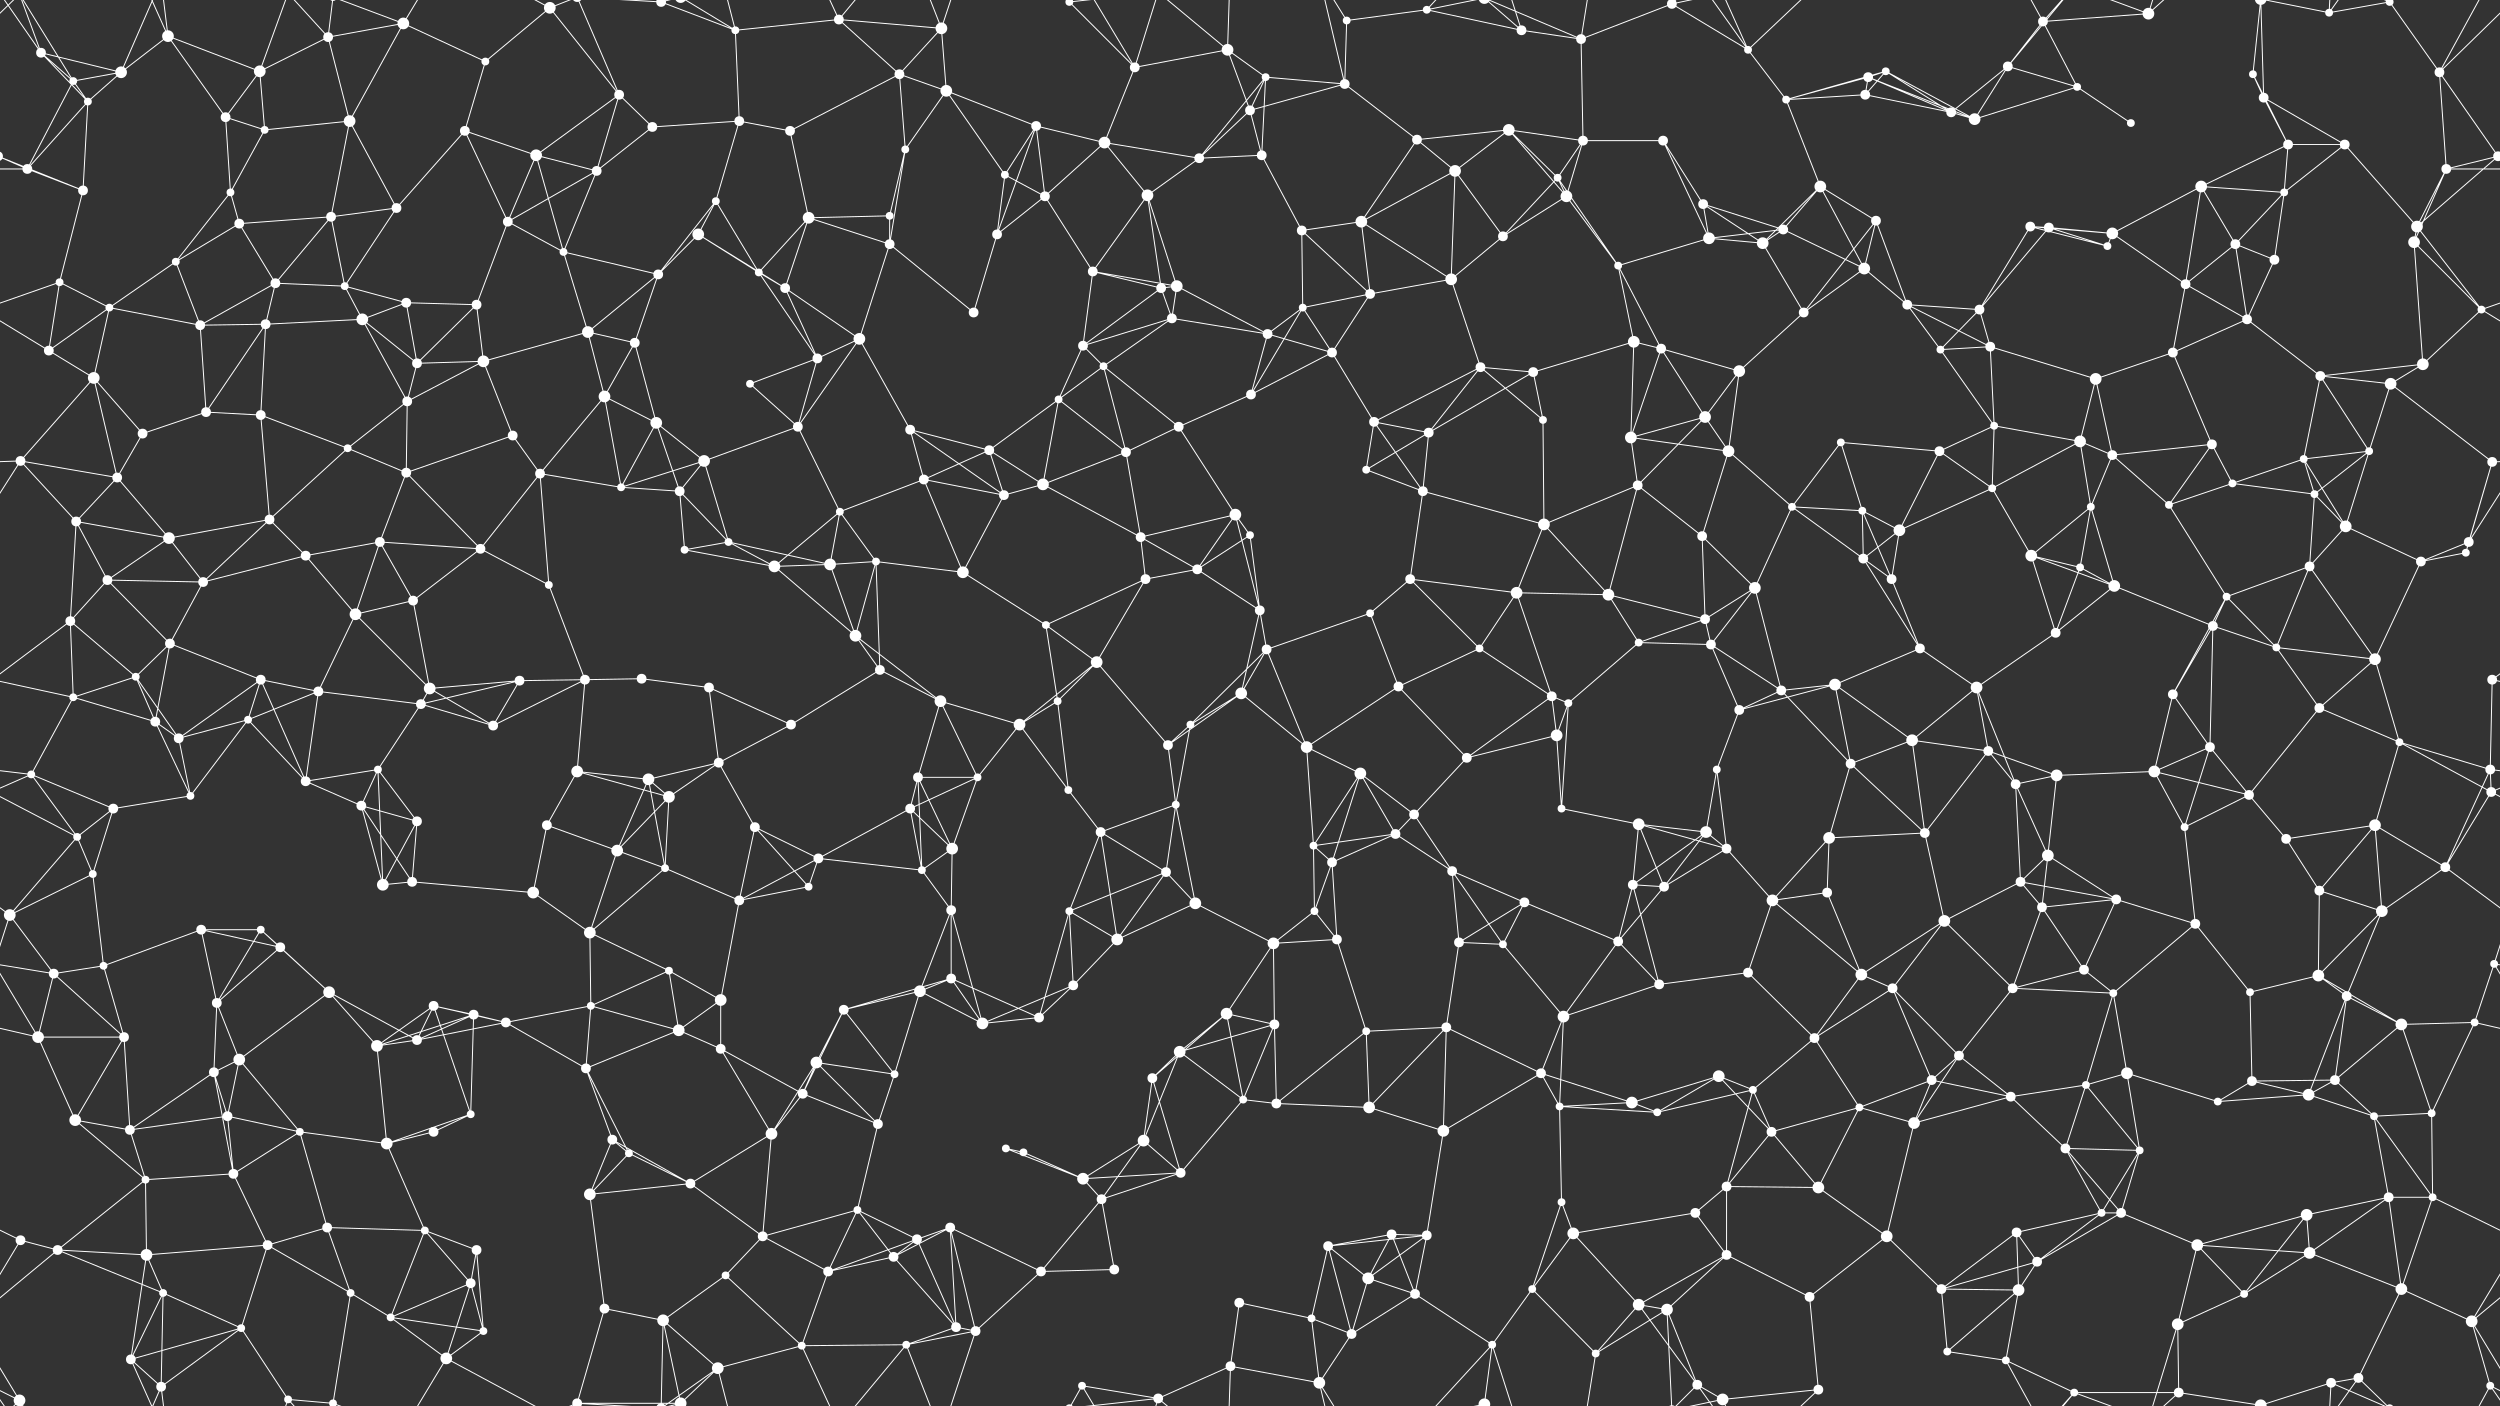 <svg xmlns="http://www.w3.org/2000/svg" width="2560" height="1440" fill="#fff"><rect width="100%" height="100%" fill="#333333" stroke="none"/><circle cx="42" cy="54" r="5"/><circle cx="124" cy="74" r="6"/><circle cx="172" cy="37" r="6"/><circle cx="266" cy="73" r="6"/><circle cx="336" cy="38" r="5"/><circle cx="413" cy="24" r="6"/><circle cx="497" cy="63" r="4"/><circle cx="563" cy="8" r="6"/><circle cx="677" cy="2" r="5"/><circle cx="677" cy="1442" r="5"/><circle cx="753" cy="31" r="4"/><circle cx="859" cy="20" r="5"/><circle cx="921" cy="76" r="5"/><circle cx="964" cy="29" r="6"/><circle cx="1095" cy="2" r="4"/><circle cx="1095" cy="1442" r="4"/><circle cx="1162" cy="69" r="5"/><circle cx="1257" cy="51" r="6"/><circle cx="1296" cy="79" r="4"/><circle cx="1379" cy="21" r="4"/><circle cx="1461" cy="10" r="4"/><circle cx="1558" cy="31" r="5"/><circle cx="1619" cy="40" r="5"/><circle cx="1712" cy="4" r="5"/><circle cx="1712" cy="1444" r="5"/><circle cx="1790" cy="51" r="4"/><circle cx="1913" cy="79" r="5"/><circle cx="1931" cy="73" r="4"/><circle cx="2056" cy="68" r="5"/><circle cx="2092" cy="22" r="5"/><circle cx="2200" cy="14" r="6"/><circle cx="2307" cy="76" r="4"/><circle cx="2385" cy="13" r="4"/><circle cx="2447" cy="2" r="4"/><circle cx="2447" cy="1442" r="4"/><circle cx="2498" cy="74" r="5"/><circle cx="75" cy="83" r="4"/><circle cx="90" cy="104" r="4"/><circle cx="231" cy="120" r="5"/><circle cx="271" cy="133" r="4"/><circle cx="358" cy="124" r="6"/><circle cx="476" cy="134" r="5"/><circle cx="549" cy="159" r="6"/><circle cx="634" cy="97" r="5"/><circle cx="668" cy="130" r="5"/><circle cx="757" cy="124" r="5"/><circle cx="809" cy="134" r="5"/><circle cx="927" cy="153" r="4"/><circle cx="969" cy="93" r="6"/><circle cx="1061" cy="129" r="5"/><circle cx="1131" cy="146" r="6"/><circle cx="1280" cy="113" r="5"/><circle cx="1292" cy="159" r="5"/><circle cx="1377" cy="86" r="5"/><circle cx="1451" cy="143" r="5"/><circle cx="1545" cy="133" r="6"/><circle cx="1621" cy="144" r="5"/><circle cx="1703" cy="144" r="5"/><circle cx="1829" cy="102" r="4"/><circle cx="1910" cy="97" r="5"/><circle cx="1998" cy="115" r="5"/><circle cx="2022" cy="122" r="6"/><circle cx="2127" cy="89" r="4"/><circle cx="2182" cy="126" r="4"/><circle cx="2318" cy="100" r="5"/><circle cx="2343" cy="148" r="5"/><circle cx="2401" cy="148" r="5"/><circle cx="2558" cy="160" r="5"/><circle cx="-2" cy="160" r="5"/><circle cx="28" cy="173" r="5"/><circle cx="85" cy="195" r="5"/><circle cx="236" cy="197" r="4"/><circle cx="245" cy="229" r="5"/><circle cx="339" cy="222" r="5"/><circle cx="406" cy="213" r="5"/><circle cx="520" cy="227" r="5"/><circle cx="611" cy="175" r="5"/><circle cx="715" cy="240" r="6"/><circle cx="733" cy="206" r="4"/><circle cx="828" cy="223" r="6"/><circle cx="911" cy="221" r="4"/><circle cx="1029" cy="179" r="4"/><circle cx="1070" cy="201" r="5"/><circle cx="1175" cy="200" r="6"/><circle cx="1228" cy="162" r="5"/><circle cx="1333" cy="236" r="5"/><circle cx="1394" cy="227" r="6"/><circle cx="1490" cy="175" r="6"/><circle cx="1595" cy="182" r="4"/><circle cx="1604" cy="201" r="6"/><circle cx="1744" cy="209" r="5"/><circle cx="1826" cy="235" r="5"/><circle cx="1864" cy="191" r="6"/><circle cx="1921" cy="226" r="5"/><circle cx="2079" cy="232" r="5"/><circle cx="2098" cy="233" r="5"/><circle cx="2163" cy="239" r="6"/><circle cx="2254" cy="191" r="6"/><circle cx="2339" cy="197" r="4"/><circle cx="2475" cy="232" r="6"/><circle cx="2505" cy="173" r="5"/><circle cx="61" cy="289" r="4"/><circle cx="112" cy="315" r="4"/><circle cx="180" cy="268" r="4"/><circle cx="282" cy="290" r="5"/><circle cx="353" cy="293" r="4"/><circle cx="416" cy="310" r="5"/><circle cx="488" cy="312" r="5"/><circle cx="577" cy="258" r="4"/><circle cx="674" cy="281" r="5"/><circle cx="777" cy="279" r="4"/><circle cx="804" cy="295" r="5"/><circle cx="911" cy="250" r="5"/><circle cx="1021" cy="240" r="5"/><circle cx="1119" cy="278" r="5"/><circle cx="1189" cy="295" r="5"/><circle cx="1205" cy="293" r="6"/><circle cx="1334" cy="315" r="4"/><circle cx="1403" cy="301" r="5"/><circle cx="1486" cy="286" r="6"/><circle cx="1539" cy="242" r="5"/><circle cx="1657" cy="272" r="4"/><circle cx="1750" cy="244" r="6"/><circle cx="1805" cy="249" r="6"/><circle cx="1909" cy="275" r="6"/><circle cx="1953" cy="312" r="5"/><circle cx="2027" cy="317" r="5"/><circle cx="2158" cy="252" r="4"/><circle cx="2238" cy="291" r="5"/><circle cx="2289" cy="250" r="5"/><circle cx="2329" cy="266" r="5"/><circle cx="2472" cy="248" r="6"/><circle cx="2541" cy="317" r="4"/><circle cx="50" cy="359" r="5"/><circle cx="96" cy="387" r="6"/><circle cx="205" cy="333" r="5"/><circle cx="272" cy="332" r="5"/><circle cx="371" cy="327" r="6"/><circle cx="427" cy="372" r="5"/><circle cx="495" cy="370" r="6"/><circle cx="602" cy="340" r="6"/><circle cx="650" cy="351" r="5"/><circle cx="768" cy="393" r="4"/><circle cx="837" cy="367" r="5"/><circle cx="880" cy="347" r="6"/><circle cx="997" cy="320" r="5"/><circle cx="1109" cy="354" r="5"/><circle cx="1130" cy="375" r="4"/><circle cx="1200" cy="326" r="5"/><circle cx="1298" cy="342" r="5"/><circle cx="1364" cy="361" r="5"/><circle cx="1516" cy="376" r="5"/><circle cx="1570" cy="381" r="5"/><circle cx="1673" cy="350" r="6"/><circle cx="1701" cy="357" r="5"/><circle cx="1781" cy="380" r="6"/><circle cx="1847" cy="320" r="5"/><circle cx="1987" cy="358" r="4"/><circle cx="2038" cy="355" r="5"/><circle cx="2146" cy="388" r="6"/><circle cx="2225" cy="361" r="5"/><circle cx="2301" cy="327" r="5"/><circle cx="2376" cy="385" r="5"/><circle cx="2448" cy="393" r="6"/><circle cx="2481" cy="373" r="6"/><circle cx="21" cy="472" r="5"/><circle cx="146" cy="444" r="5"/><circle cx="211" cy="422" r="5"/><circle cx="267" cy="425" r="5"/><circle cx="356" cy="459" r="4"/><circle cx="417" cy="411" r="5"/><circle cx="525" cy="446" r="5"/><circle cx="619" cy="406" r="6"/><circle cx="672" cy="433" r="6"/><circle cx="721" cy="472" r="6"/><circle cx="817" cy="437" r="5"/><circle cx="932" cy="440" r="5"/><circle cx="1013" cy="461" r="5"/><circle cx="1084" cy="409" r="4"/><circle cx="1153" cy="463" r="5"/><circle cx="1207" cy="437" r="5"/><circle cx="1281" cy="404" r="5"/><circle cx="1407" cy="432" r="5"/><circle cx="1463" cy="443" r="5"/><circle cx="1580" cy="430" r="4"/><circle cx="1670" cy="448" r="6"/><circle cx="1746" cy="427" r="6"/><circle cx="1770" cy="462" r="6"/><circle cx="1885" cy="453" r="4"/><circle cx="1986" cy="462" r="5"/><circle cx="2042" cy="436" r="4"/><circle cx="2130" cy="452" r="6"/><circle cx="2163" cy="466" r="5"/><circle cx="2265" cy="455" r="5"/><circle cx="2359" cy="470" r="4"/><circle cx="2426" cy="462" r="4"/><circle cx="2552" cy="473" r="5"/><circle cx="78" cy="534" r="5"/><circle cx="120" cy="489" r="5"/><circle cx="173" cy="551" r="6"/><circle cx="276" cy="532" r="5"/><circle cx="389" cy="555" r="5"/><circle cx="416" cy="484" r="5"/><circle cx="553" cy="485" r="5"/><circle cx="636" cy="499" r="4"/><circle cx="696" cy="503" r="5"/><circle cx="746" cy="555" r="4"/><circle cx="860" cy="524" r="4"/><circle cx="946" cy="491" r="5"/><circle cx="1028" cy="507" r="5"/><circle cx="1068" cy="496" r="6"/><circle cx="1168" cy="550" r="5"/><circle cx="1265" cy="527" r="6"/><circle cx="1280" cy="548" r="4"/><circle cx="1399" cy="481" r="4"/><circle cx="1457" cy="503" r="5"/><circle cx="1581" cy="537" r="6"/><circle cx="1677" cy="497" r="5"/><circle cx="1743" cy="549" r="5"/><circle cx="1835" cy="519" r="4"/><circle cx="1907" cy="523" r="4"/><circle cx="1945" cy="543" r="6"/><circle cx="2040" cy="500" r="4"/><circle cx="2141" cy="519" r="4"/><circle cx="2221" cy="517" r="4"/><circle cx="2286" cy="495" r="4"/><circle cx="2370" cy="506" r="4"/><circle cx="2402" cy="539" r="6"/><circle cx="2528" cy="555" r="5"/><circle cx="72" cy="636" r="5"/><circle cx="110" cy="594" r="5"/><circle cx="208" cy="596" r="5"/><circle cx="313" cy="569" r="5"/><circle cx="364" cy="629" r="6"/><circle cx="423" cy="615" r="5"/><circle cx="492" cy="562" r="5"/><circle cx="562" cy="599" r="4"/><circle cx="701" cy="563" r="4"/><circle cx="793" cy="580" r="6"/><circle cx="850" cy="578" r="6"/><circle cx="897" cy="575" r="4"/><circle cx="986" cy="586" r="6"/><circle cx="1071" cy="640" r="4"/><circle cx="1173" cy="593" r="5"/><circle cx="1226" cy="583" r="5"/><circle cx="1290" cy="625" r="5"/><circle cx="1403" cy="628" r="4"/><circle cx="1444" cy="593" r="5"/><circle cx="1553" cy="607" r="6"/><circle cx="1647" cy="609" r="6"/><circle cx="1746" cy="634" r="5"/><circle cx="1797" cy="602" r="6"/><circle cx="1908" cy="572" r="5"/><circle cx="1937" cy="593" r="5"/><circle cx="2080" cy="569" r="6"/><circle cx="2130" cy="581" r="4"/><circle cx="2165" cy="600" r="6"/><circle cx="2280" cy="611" r="4"/><circle cx="2365" cy="580" r="5"/><circle cx="2479" cy="575" r="5"/><circle cx="2525" cy="566" r="4"/><circle cx="75" cy="714" r="4"/><circle cx="139" cy="693" r="4"/><circle cx="174" cy="659" r="5"/><circle cx="267" cy="696" r="5"/><circle cx="326" cy="708" r="5"/><circle cx="440" cy="705" r="6"/><circle cx="532" cy="697" r="5"/><circle cx="599" cy="696" r="5"/><circle cx="657" cy="695" r="5"/><circle cx="726" cy="704" r="5"/><circle cx="876" cy="651" r="6"/><circle cx="901" cy="686" r="5"/><circle cx="963" cy="718" r="6"/><circle cx="1083" cy="718" r="4"/><circle cx="1123" cy="678" r="6"/><circle cx="1271" cy="710" r="6"/><circle cx="1297" cy="665" r="5"/><circle cx="1432" cy="703" r="5"/><circle cx="1515" cy="664" r="4"/><circle cx="1589" cy="713" r="5"/><circle cx="1678" cy="658" r="4"/><circle cx="1752" cy="660" r="5"/><circle cx="1824" cy="707" r="5"/><circle cx="1879" cy="701" r="6"/><circle cx="1966" cy="664" r="5"/><circle cx="2024" cy="704" r="6"/><circle cx="2105" cy="648" r="5"/><circle cx="2225" cy="711" r="5"/><circle cx="2266" cy="641" r="5"/><circle cx="2331" cy="663" r="4"/><circle cx="2432" cy="675" r="6"/><circle cx="2552" cy="696" r="5"/><circle cx="32" cy="793" r="4"/><circle cx="159" cy="739" r="5"/><circle cx="183" cy="756" r="5"/><circle cx="254" cy="737" r="4"/><circle cx="387" cy="788" r="4"/><circle cx="431" cy="721" r="5"/><circle cx="505" cy="743" r="5"/><circle cx="591" cy="790" r="6"/><circle cx="664" cy="798" r="6"/><circle cx="736" cy="781" r="5"/><circle cx="810" cy="742" r="5"/><circle cx="940" cy="796" r="5"/><circle cx="1001" cy="796" r="4"/><circle cx="1044" cy="742" r="6"/><circle cx="1196" cy="763" r="5"/><circle cx="1219" cy="742" r="4"/><circle cx="1338" cy="765" r="6"/><circle cx="1393" cy="792" r="6"/><circle cx="1502" cy="776" r="5"/><circle cx="1594" cy="753" r="6"/><circle cx="1606" cy="720" r="4"/><circle cx="1758" cy="788" r="4"/><circle cx="1781" cy="727" r="5"/><circle cx="1895" cy="782" r="5"/><circle cx="1958" cy="758" r="6"/><circle cx="2036" cy="769" r="5"/><circle cx="2106" cy="794" r="6"/><circle cx="2206" cy="790" r="6"/><circle cx="2263" cy="765" r="5"/><circle cx="2375" cy="725" r="5"/><circle cx="2457" cy="760" r="4"/><circle cx="2550" cy="788" r="5"/><circle cx="79" cy="857" r="4"/><circle cx="116" cy="828" r="5"/><circle cx="195" cy="815" r="4"/><circle cx="313" cy="800" r="5"/><circle cx="370" cy="825" r="5"/><circle cx="427" cy="841" r="5"/><circle cx="560" cy="845" r="5"/><circle cx="632" cy="871" r="6"/><circle cx="685" cy="816" r="6"/><circle cx="773" cy="847" r="5"/><circle cx="838" cy="879" r="5"/><circle cx="932" cy="828" r="5"/><circle cx="975" cy="869" r="6"/><circle cx="1094" cy="809" r="4"/><circle cx="1127" cy="852" r="5"/><circle cx="1204" cy="824" r="4"/><circle cx="1345" cy="866" r="4"/><circle cx="1429" cy="854" r="5"/><circle cx="1448" cy="834" r="5"/><circle cx="1599" cy="828" r="4"/><circle cx="1678" cy="844" r="6"/><circle cx="1747" cy="852" r="6"/><circle cx="1768" cy="869" r="5"/><circle cx="1873" cy="858" r="6"/><circle cx="1971" cy="853" r="5"/><circle cx="2064" cy="803" r="5"/><circle cx="2097" cy="876" r="6"/><circle cx="2237" cy="847" r="4"/><circle cx="2303" cy="814" r="5"/><circle cx="2341" cy="859" r="5"/><circle cx="2432" cy="845" r="6"/><circle cx="2551" cy="811" r="5"/><circle cx="10" cy="937" r="6"/><circle cx="95" cy="895" r="4"/><circle cx="206" cy="952" r="5"/><circle cx="267" cy="952" r="4"/><circle cx="392" cy="906" r="6"/><circle cx="422" cy="903" r="5"/><circle cx="546" cy="914" r="6"/><circle cx="604" cy="955" r="6"/><circle cx="681" cy="889" r="4"/><circle cx="757" cy="922" r="5"/><circle cx="828" cy="908" r="4"/><circle cx="944" cy="891" r="4"/><circle cx="974" cy="932" r="5"/><circle cx="1095" cy="933" r="4"/><circle cx="1194" cy="893" r="5"/><circle cx="1224" cy="925" r="6"/><circle cx="1346" cy="933" r="4"/><circle cx="1364" cy="883" r="5"/><circle cx="1487" cy="892" r="5"/><circle cx="1561" cy="924" r="5"/><circle cx="1672" cy="906" r="5"/><circle cx="1704" cy="908" r="5"/><circle cx="1815" cy="922" r="6"/><circle cx="1871" cy="914" r="5"/><circle cx="1991" cy="943" r="6"/><circle cx="2069" cy="903" r="5"/><circle cx="2091" cy="929" r="5"/><circle cx="2167" cy="921" r="5"/><circle cx="2248" cy="946" r="5"/><circle cx="2375" cy="912" r="5"/><circle cx="2439" cy="933" r="6"/><circle cx="2504" cy="888" r="5"/><circle cx="55" cy="997" r="5"/><circle cx="106" cy="989" r="4"/><circle cx="222" cy="1027" r="5"/><circle cx="287" cy="970" r="5"/><circle cx="337" cy="1016" r="6"/><circle cx="444" cy="1030" r="5"/><circle cx="485" cy="1039" r="5"/><circle cx="605" cy="1030" r="4"/><circle cx="685" cy="994" r="4"/><circle cx="738" cy="1024" r="6"/><circle cx="864" cy="1034" r="5"/><circle cx="942" cy="1015" r="6"/><circle cx="974" cy="1002" r="5"/><circle cx="1099" cy="1009" r="5"/><circle cx="1144" cy="962" r="6"/><circle cx="1256" cy="1038" r="6"/><circle cx="1304" cy="966" r="6"/><circle cx="1369" cy="962" r="5"/><circle cx="1494" cy="965" r="5"/><circle cx="1539" cy="967" r="4"/><circle cx="1657" cy="964" r="5"/><circle cx="1699" cy="1008" r="5"/><circle cx="1790" cy="996" r="5"/><circle cx="1906" cy="998" r="6"/><circle cx="1938" cy="1012" r="5"/><circle cx="2061" cy="1012" r="5"/><circle cx="2134" cy="993" r="5"/><circle cx="2164" cy="1017" r="4"/><circle cx="2304" cy="1016" r="4"/><circle cx="2374" cy="999" r="6"/><circle cx="2403" cy="1020" r="5"/><circle cx="2554" cy="987" r="4"/><circle cx="39" cy="1062" r="6"/><circle cx="127" cy="1062" r="5"/><circle cx="219" cy="1098" r="5"/><circle cx="245" cy="1085" r="6"/><circle cx="386" cy="1071" r="6"/><circle cx="427" cy="1065" r="5"/><circle cx="518" cy="1047" r="5"/><circle cx="600" cy="1094" r="5"/><circle cx="695" cy="1055" r="6"/><circle cx="738" cy="1074" r="5"/><circle cx="836" cy="1088" r="6"/><circle cx="916" cy="1100" r="4"/><circle cx="1006" cy="1048" r="6"/><circle cx="1064" cy="1042" r="5"/><circle cx="1180" cy="1104" r="5"/><circle cx="1208" cy="1077" r="6"/><circle cx="1305" cy="1049" r="5"/><circle cx="1399" cy="1056" r="4"/><circle cx="1481" cy="1052" r="5"/><circle cx="1578" cy="1099" r="5"/><circle cx="1601" cy="1041" r="6"/><circle cx="1760" cy="1102" r="6"/><circle cx="1795" cy="1116" r="4"/><circle cx="1858" cy="1063" r="5"/><circle cx="1978" cy="1106" r="5"/><circle cx="2006" cy="1081" r="5"/><circle cx="2136" cy="1111" r="4"/><circle cx="2178" cy="1099" r="6"/><circle cx="2306" cy="1107" r="5"/><circle cx="2391" cy="1106" r="5"/><circle cx="2459" cy="1049" r="6"/><circle cx="2534" cy="1047" r="4"/><circle cx="77" cy="1147" r="6"/><circle cx="133" cy="1157" r="5"/><circle cx="233" cy="1143" r="5"/><circle cx="307" cy="1159" r="4"/><circle cx="396" cy="1171" r="6"/><circle cx="444" cy="1159" r="5"/><circle cx="482" cy="1141" r="4"/><circle cx="627" cy="1167" r="5"/><circle cx="644" cy="1181" r="4"/><circle cx="790" cy="1161" r="6"/><circle cx="822" cy="1120" r="5"/><circle cx="899" cy="1151" r="5"/><circle cx="1030" cy="1176" r="4"/><circle cx="1048" cy="1180" r="4"/><circle cx="1171" cy="1168" r="6"/><circle cx="1273" cy="1126" r="4"/><circle cx="1307" cy="1130" r="5"/><circle cx="1402" cy="1134" r="6"/><circle cx="1478" cy="1158" r="6"/><circle cx="1597" cy="1133" r="4"/><circle cx="1671" cy="1129" r="6"/><circle cx="1697" cy="1139" r="4"/><circle cx="1814" cy="1159" r="5"/><circle cx="1904" cy="1134" r="4"/><circle cx="1960" cy="1150" r="6"/><circle cx="2059" cy="1123" r="5"/><circle cx="2115" cy="1176" r="5"/><circle cx="2191" cy="1178" r="4"/><circle cx="2271" cy="1128" r="4"/><circle cx="2364" cy="1121" r="6"/><circle cx="2431" cy="1143" r="4"/><circle cx="2490" cy="1140" r="4"/><circle cx="21" cy="1270" r="5"/><circle cx="149" cy="1208" r="4"/><circle cx="239" cy="1202" r="5"/><circle cx="274" cy="1275" r="5"/><circle cx="335" cy="1257" r="5"/><circle cx="435" cy="1260" r="4"/><circle cx="488" cy="1280" r="5"/><circle cx="604" cy="1223" r="6"/><circle cx="707" cy="1212" r="5"/><circle cx="781" cy="1266" r="5"/><circle cx="878" cy="1239" r="4"/><circle cx="939" cy="1269" r="5"/><circle cx="973" cy="1257" r="5"/><circle cx="1109" cy="1207" r="6"/><circle cx="1128" cy="1228" r="5"/><circle cx="1209" cy="1201" r="5"/><circle cx="1360" cy="1276" r="5"/><circle cx="1425" cy="1264" r="5"/><circle cx="1461" cy="1265" r="5"/><circle cx="1599" cy="1231" r="4"/><circle cx="1611" cy="1263" r="6"/><circle cx="1736" cy="1242" r="5"/><circle cx="1768" cy="1215" r="5"/><circle cx="1862" cy="1216" r="6"/><circle cx="1932" cy="1266" r="6"/><circle cx="2065" cy="1262" r="5"/><circle cx="2152" cy="1242" r="4"/><circle cx="2172" cy="1242" r="5"/><circle cx="2250" cy="1275" r="6"/><circle cx="2362" cy="1244" r="6"/><circle cx="2446" cy="1226" r="5"/><circle cx="2491" cy="1226" r="4"/><circle cx="59" cy="1280" r="5"/><circle cx="150" cy="1285" r="6"/><circle cx="167" cy="1324" r="4"/><circle cx="247" cy="1360" r="4"/><circle cx="359" cy="1324" r="4"/><circle cx="400" cy="1349" r="4"/><circle cx="482" cy="1314" r="5"/><circle cx="619" cy="1340" r="5"/><circle cx="679" cy="1352" r="6"/><circle cx="743" cy="1306" r="4"/><circle cx="848" cy="1302" r="5"/><circle cx="915" cy="1287" r="5"/><circle cx="979" cy="1359" r="5"/><circle cx="1066" cy="1302" r="5"/><circle cx="1141" cy="1300" r="5"/><circle cx="1269" cy="1334" r="5"/><circle cx="1343" cy="1350" r="4"/><circle cx="1401" cy="1309" r="6"/><circle cx="1449" cy="1325" r="5"/><circle cx="1569" cy="1320" r="4"/><circle cx="1678" cy="1336" r="6"/><circle cx="1707" cy="1341" r="6"/><circle cx="1768" cy="1285" r="5"/><circle cx="1853" cy="1328" r="5"/><circle cx="1988" cy="1320" r="5"/><circle cx="2067" cy="1321" r="6"/><circle cx="2086" cy="1292" r="5"/><circle cx="2230" cy="1356" r="6"/><circle cx="2298" cy="1325" r="4"/><circle cx="2365" cy="1283" r="6"/><circle cx="2459" cy="1320" r="6"/><circle cx="2531" cy="1353" r="6"/><circle cx="20" cy="1434" r="6"/><circle cx="134" cy="1392" r="5"/><circle cx="165" cy="1420" r="5"/><circle cx="295" cy="1433" r="4"/><circle cx="341" cy="1437" r="4"/><circle cx="341" cy="-3" r="4"/><circle cx="457" cy="1391" r="6"/><circle cx="495" cy="1363" r="4"/><circle cx="591" cy="1437" r="5"/><circle cx="591" cy="-3" r="5"/><circle cx="697" cy="1437" r="6"/><circle cx="697" cy="-3" r="6"/><circle cx="735" cy="1401" r="6"/><circle cx="821" cy="1378" r="4"/><circle cx="928" cy="1377" r="4"/><circle cx="999" cy="1363" r="5"/><circle cx="1108" cy="1419" r="4"/><circle cx="1186" cy="1432" r="5"/><circle cx="1260" cy="1399" r="5"/><circle cx="1351" cy="1416" r="6"/><circle cx="1384" cy="1366" r="5"/><circle cx="1520" cy="1438" r="6"/><circle cx="1520" cy="-2" r="6"/><circle cx="1528" cy="1377" r="4"/><circle cx="1634" cy="1386" r="4"/><circle cx="1738" cy="1418" r="5"/><circle cx="1764" cy="1433" r="6"/><circle cx="1862" cy="1423" r="5"/><circle cx="1994" cy="1384" r="4"/><circle cx="2054" cy="1393" r="4"/><circle cx="2124" cy="1426" r="4"/><circle cx="2231" cy="1426" r="5"/><circle cx="2315" cy="1439" r="6"/><circle cx="2315" cy="-1" r="6"/><circle cx="2387" cy="1416" r="5"/><circle cx="2415" cy="1411" r="5"/><circle cx="2550" cy="1419" r="4"/><path stroke="#fff" d="M42 54L124 74M42 54L75 83M42 54L90 104M42 54L20 -6M42 54L-10 -21M2602 54L2550 -21M42 1494L20 1434M42 1494L-10 1419M2602 1494L2550 1419M124 74L172 37M124 74L75 83M124 74L90 104M124 74L165 -20M124 1514L165 1420M172 37L266 73M172 37L231 120M172 37L134 -48M172 37L165 -20M172 1477L134 1392M172 1477L165 1420M266 73L336 38M266 73L231 120M266 73L271 133M266 73L295 -7M266 1513L295 1433M336 38L413 24M336 38L358 124M336 38L295 -7M336 38L341 -3M336 1478L295 1433M336 1478L341 1437M413 24L497 63M413 24L358 124M413 24L341 -3M413 24L457 -49M413 1464L341 1437M413 1464L457 1391M497 63L563 8M497 63L476 134M563 8L634 97M563 8L457 -49M563 8L591 -3M563 1448L457 1391M563 1448L591 1437M677 2L753 31M677 2L679 -88M677 2L591 -3M677 2L697 -3M677 2L735 -39M677 1442L679 1352M677 1442L591 1437M677 1442L697 1437M677 1442L735 1401M753 31L859 20M753 31L757 124M753 31L697 -3M753 31L735 -39M753 1471L697 1437M753 1471L735 1401M859 20L921 76M859 20L964 29M859 20L821 -62M859 20L928 -63M859 1460L821 1378M859 1460L928 1377M921 76L964 29M921 76L809 134M921 76L927 153M921 76L969 93M964 29L969 93M964 29L928 -63M964 29L999 -77M964 1469L928 1377M964 1469L999 1363M1095 2L1162 69M1095 2L1108 -21M1095 2L1186 -8M1095 1442L1108 1419M1095 1442L1186 1432M1162 69L1257 51M1162 69L1131 146M1162 69L1108 -21M1162 69L1186 -8M1162 1509L1108 1419M1162 1509L1186 1432M1257 51L1296 79M1257 51L1280 113M1257 51L1186 -8M1257 51L1260 -41M1257 1491L1186 1432M1257 1491L1260 1399M1296 79L1280 113M1296 79L1292 159M1296 79L1377 86M1296 79L1228 162M1379 21L1461 10M1379 21L1377 86M1379 21L1351 -24M1379 1461L1351 1416M1461 10L1558 31M1461 10L1520 -2M1461 10L1528 -63M1461 1450L1520 1438M1461 1450L1528 1377M1558 31L1619 40M1558 31L1520 -2M1558 31L1528 -63M1558 1471L1520 1438M1558 1471L1528 1377M1619 40L1712 4M1619 40L1621 144M1619 40L1520 -2M1619 40L1634 -54M1619 1480L1520 1438M1619 1480L1634 1386M1712 4L1790 51M1712 4L1707 -99M1712 4L1738 -22M1712 4L1764 -7M1712 1444L1707 1341M1712 1444L1738 1418M1712 1444L1764 1433M1790 51L1829 102M1790 51L1738 -22M1790 51L1764 -7M1790 51L1862 -17M1790 1491L1738 1418M1790 1491L1764 1433M1790 1491L1862 1423M1913 79L1931 73M1913 79L1829 102M1913 79L1910 97M1913 79L1998 115M1913 79L2022 122M1931 73L1829 102M1931 73L1910 97M1931 73L1998 115M1931 73L2022 122M2056 68L2092 22M2056 68L1998 115M2056 68L2022 122M2056 68L2127 89M2056 68L2124 -14M2056 1508L2124 1426M2092 22L2200 14M2092 22L2127 89M2092 22L2054 -47M2092 22L2124 -14M2092 1462L2054 1393M2092 1462L2124 1426M2200 14L2230 -84M2200 14L2124 -14M2200 14L2231 -14M2200 1454L2230 1356M2200 1454L2124 1426M2200 1454L2231 1426M2307 76L2318 100M2307 76L2343 148M2307 76L2315 -1M2307 1516L2315 1439M2385 13L2447 2M2385 13L2315 -1M2385 13L2387 -24M2385 13L2415 -29M2385 1453L2315 1439M2385 1453L2387 1416M2385 1453L2415 1411M2447 2L2498 74M2447 2L2387 -24M2447 2L2415 -29M2447 1442L2387 1416M2447 1442L2415 1411M2498 74L2558 160M2498 74L2505 173M2498 74L2580 -6M2498 74L2550 -21M-62 74L20 -6M-62 1514L20 1434M2498 1514L2580 1434M2498 1514L2550 1419M75 83L90 104M75 83L28 173M75 83L20 -6M75 1523L20 1434M90 104L28 173M90 104L85 195M231 120L271 133M231 120L236 197M271 133L358 124M271 133L236 197M358 124L339 222M358 124L406 213M476 134L549 159M476 134L406 213M476 134L520 227M549 159L634 97M549 159L520 227M549 159L611 175M549 159L577 258M634 97L668 130M634 97L611 175M634 97L591 -3M634 1537L591 1437M668 130L757 124M668 130L611 175M757 124L809 134M757 124L733 206M809 134L828 223M927 153L969 93M927 153L911 221M927 153L911 250M969 93L1061 129M969 93L1029 179M1061 129L1131 146M1061 129L1029 179M1061 129L1070 201M1061 129L1021 240M1131 146L1070 201M1131 146L1175 200M1131 146L1228 162M1280 113L1292 159M1280 113L1377 86M1280 113L1228 162M1292 159L1228 162M1292 159L1333 236M1377 86L1451 143M1377 86L1351 -24M1377 1526L1351 1416M1451 143L1545 133M1451 143L1394 227M1451 143L1490 175M1545 133L1621 144M1545 133L1490 175M1545 133L1595 182M1545 133L1604 201M1621 144L1703 144M1621 144L1595 182M1621 144L1604 201M1703 144L1744 209M1703 144L1750 244M1829 102L1910 97M1829 102L1864 191M1910 97L1998 115M1998 115L2022 122M2022 122L2127 89M2127 89L2182 126M2318 100L2343 148M2318 100L2401 148M2318 100L2315 -1M2318 1540L2315 1439M2343 148L2401 148M2343 148L2254 191M2343 148L2339 197M2401 148L2339 197M2401 148L2475 232M2558 160L2588 173M2558 160L2645 195M2558 160L2475 232M2558 160L2505 173M-2 160L28 173M-2 160L85 195M28 173L85 195M28 173L-55 173M2588 173L2505 173M85 195L61 289M236 197L245 229M236 197L180 268M245 229L339 222M245 229L180 268M245 229L282 290M339 222L406 213M339 222L282 290M339 222L353 293M406 213L353 293M520 227L611 175M520 227L488 312M520 227L577 258M611 175L577 258M715 240L733 206M715 240L674 281M715 240L777 279M715 240L804 295M733 206L674 281M733 206L777 279M828 223L911 221M828 223L777 279M828 223L804 295M828 223L911 250M911 221L911 250M1029 179L1070 201M1029 179L1021 240M1070 201L1021 240M1070 201L1119 278M1175 200L1228 162M1175 200L1119 278M1175 200L1189 295M1175 200L1205 293M1333 236L1394 227M1333 236L1334 315M1333 236L1403 301M1394 227L1490 175M1394 227L1403 301M1394 227L1486 286M1490 175L1486 286M1490 175L1539 242M1595 182L1604 201M1595 182L1539 242M1595 182L1657 272M1604 201L1539 242M1604 201L1657 272M1744 209L1826 235M1744 209L1750 244M1744 209L1805 249M1826 235L1864 191M1826 235L1750 244M1826 235L1805 249M1826 235L1909 275M1864 191L1921 226M1864 191L1805 249M1864 191L1909 275M1921 226L1909 275M1921 226L1953 312M1921 226L1847 320M2079 232L2098 233M2079 232L2163 239M2079 232L2027 317M2079 232L2158 252M2098 233L2163 239M2098 233L2027 317M2098 233L2158 252M2163 239L2254 191M2163 239L2158 252M2163 239L2238 291M2254 191L2339 197M2254 191L2238 291M2254 191L2289 250M2339 197L2289 250M2339 197L2329 266M2475 232L2505 173M2475 232L2472 248M2475 232L2541 317M2505 173L2472 248M61 289L112 315M61 289L-19 317M61 289L50 359M2621 289L2541 317M112 315L180 268M112 315L50 359M112 315L96 387M112 315L205 333M180 268L205 333M282 290L353 293M282 290L205 333M282 290L272 332M353 293L416 310M353 293L371 327M416 310L488 312M416 310L371 327M416 310L427 372M488 312L427 372M488 312L495 370M577 258L674 281M577 258L602 340M674 281L602 340M674 281L650 351M777 279L804 295M777 279L837 367M804 295L837 367M804 295L880 347M911 250L880 347M911 250L997 320M1021 240L997 320M1119 278L1189 295M1119 278L1205 293M1119 278L1109 354M1189 295L1205 293M1189 295L1109 354M1189 295L1200 326M1205 293L1200 326M1205 293L1298 342M1334 315L1403 301M1334 315L1298 342M1334 315L1364 361M1334 315L1281 404M1403 301L1486 286M1403 301L1364 361M1486 286L1539 242M1486 286L1516 376M1657 272L1750 244M1657 272L1673 350M1657 272L1701 357M1750 244L1805 249M1805 249L1847 320M1909 275L1953 312M1909 275L1847 320M1953 312L2027 317M1953 312L1987 358M1953 312L2038 355M2027 317L1987 358M2027 317L2038 355M2238 291L2289 250M2238 291L2225 361M2238 291L2301 327M2289 250L2329 266M2289 250L2301 327M2329 266L2301 327M2472 248L2541 317M2472 248L2481 373M2541 317L2610 359M2541 317L2481 373M-19 317L50 359M50 359L96 387M96 387L21 472M96 387L146 444M96 387L120 489M205 333L272 332M205 333L211 422M272 332L371 327M272 332L211 422M272 332L267 425M371 327L427 372M371 327L417 411M427 372L495 370M427 372L417 411M495 370L602 340M495 370L417 411M495 370L525 446M602 340L650 351M602 340L619 406M650 351L619 406M650 351L672 433M768 393L837 367M768 393L817 437M837 367L880 347M837 367L817 437M880 347L817 437M880 347L932 440M1109 354L1130 375M1109 354L1200 326M1109 354L1084 409M1130 375L1200 326M1130 375L1084 409M1130 375L1153 463M1130 375L1207 437M1200 326L1298 342M1298 342L1364 361M1298 342L1281 404M1364 361L1281 404M1364 361L1407 432M1516 376L1570 381M1516 376L1407 432M1516 376L1463 443M1516 376L1580 430M1570 381L1673 350M1570 381L1463 443M1570 381L1580 430M1673 350L1701 357M1673 350L1670 448M1701 357L1781 380M1701 357L1670 448M1701 357L1746 427M1781 380L1847 320M1781 380L1746 427M1781 380L1770 462M1987 358L2038 355M1987 358L2042 436M2038 355L2146 388M2038 355L2042 436M2146 388L2225 361M2146 388L2130 452M2146 388L2163 466M2225 361L2301 327M2225 361L2265 455M2301 327L2376 385M2376 385L2448 393M2376 385L2481 373M2376 385L2359 470M2376 385L2426 462M2448 393L2481 373M2448 393L2426 462M2448 393L2552 473M21 472L-8 473M21 472L78 534M21 472L120 489M21 472L-32 555M2581 472L2552 473M2581 472L2528 555M146 444L211 422M146 444L120 489M211 422L267 425M267 425L356 459M267 425L276 532M356 459L417 411M356 459L276 532M356 459L416 484M417 411L416 484M525 446L416 484M525 446L553 485M619 406L672 433M619 406L553 485M619 406L636 499M672 433L721 472M672 433L636 499M672 433L696 503M721 472L817 437M721 472L636 499M721 472L696 503M721 472L746 555M817 437L860 524M932 440L1013 461M932 440L946 491M932 440L1028 507M1013 461L1084 409M1013 461L946 491M1013 461L1028 507M1013 461L1068 496M1084 409L1153 463M1084 409L1068 496M1153 463L1207 437M1153 463L1068 496M1153 463L1168 550M1207 437L1281 404M1207 437L1265 527M1407 432L1463 443M1407 432L1399 481M1407 432L1457 503M1463 443L1399 481M1463 443L1457 503M1580 430L1581 537M1670 448L1746 427M1670 448L1770 462M1670 448L1677 497M1746 427L1770 462M1746 427L1677 497M1770 462L1743 549M1770 462L1835 519M1885 453L1986 462M1885 453L1835 519M1885 453L1907 523M1986 462L2042 436M1986 462L1945 543M1986 462L2040 500M2042 436L2130 452M2042 436L2040 500M2130 452L2163 466M2130 452L2040 500M2130 452L2141 519M2163 466L2265 455M2163 466L2141 519M2163 466L2221 517M2265 455L2221 517M2265 455L2286 495M2359 470L2426 462M2359 470L2286 495M2359 470L2370 506M2359 470L2402 539M2426 462L2370 506M2426 462L2402 539M2552 473L2528 555M2552 473L2525 566M78 534L120 489M78 534L173 551M78 534L72 636M78 534L110 594M120 489L173 551M173 551L276 532M173 551L110 594M173 551L208 596M276 532L208 596M276 532L313 569M389 555L416 484M389 555L313 569M389 555L364 629M389 555L423 615M389 555L492 562M416 484L492 562M553 485L636 499M553 485L492 562M553 485L562 599M636 499L696 503M696 503L746 555M696 503L701 563M746 555L701 563M746 555L793 580M746 555L850 578M860 524L946 491M860 524L793 580M860 524L850 578M860 524L897 575M946 491L1028 507M946 491L986 586M1028 507L1068 496M1028 507L986 586M1068 496L1168 550M1168 550L1265 527M1168 550L1173 593M1168 550L1226 583M1265 527L1280 548M1265 527L1226 583M1265 527L1290 625M1280 548L1226 583M1280 548L1290 625M1399 481L1457 503M1457 503L1581 537M1457 503L1444 593M1581 537L1677 497M1581 537L1553 607M1581 537L1647 609M1677 497L1743 549M1677 497L1647 609M1743 549L1746 634M1743 549L1797 602M1835 519L1907 523M1835 519L1797 602M1835 519L1908 572M1907 523L1945 543M1907 523L1908 572M1907 523L1937 593M1945 543L2040 500M1945 543L1908 572M1945 543L1937 593M2040 500L2080 569M2141 519L2080 569M2141 519L2130 581M2141 519L2165 600M2221 517L2286 495M2221 517L2280 611M2286 495L2370 506M2370 506L2402 539M2370 506L2365 580M2402 539L2365 580M2402 539L2479 575M2528 555L2479 575M2528 555L2525 566M72 636L110 594M72 636L75 714M72 636L139 693M72 636L-8 696M2632 636L2552 696M110 594L208 596M110 594L174 659M208 596L313 569M208 596L174 659M313 569L364 629M364 629L423 615M364 629L326 708M364 629L440 705M423 615L492 562M423 615L440 705M492 562L562 599M562 599L599 696M701 563L793 580M793 580L850 578M793 580L876 651M850 578L897 575M850 578L876 651M897 575L986 586M897 575L876 651M897 575L901 686M986 586L1071 640M1071 640L1173 593M1071 640L1083 718M1071 640L1123 678M1173 593L1226 583M1173 593L1123 678M1226 583L1290 625M1290 625L1271 710M1290 625L1297 665M1403 628L1444 593M1403 628L1297 665M1403 628L1432 703M1444 593L1553 607M1444 593L1515 664M1553 607L1647 609M1553 607L1515 664M1553 607L1589 713M1647 609L1746 634M1647 609L1678 658M1746 634L1797 602M1746 634L1678 658M1746 634L1752 660M1797 602L1752 660M1797 602L1824 707M1908 572L1937 593M1908 572L1966 664M1937 593L1966 664M2080 569L2130 581M2080 569L2165 600M2080 569L2105 648M2130 581L2165 600M2130 581L2105 648M2165 600L2105 648M2165 600L2266 641M2280 611L2365 580M2280 611L2225 711M2280 611L2266 641M2280 611L2331 663M2365 580L2331 663M2365 580L2432 675M2479 575L2525 566M2479 575L2432 675M75 714L139 693M75 714L-8 696M75 714L32 793M75 714L159 739M2635 714L2552 696M139 693L174 659M139 693L159 739M139 693L183 756M174 659L267 696M174 659L159 739M267 696L326 708M267 696L183 756M267 696L254 737M267 696L313 800M326 708L254 737M326 708L431 721M326 708L313 800M440 705L532 697M440 705L431 721M440 705L505 743M532 697L599 696M532 697L431 721M532 697L505 743M599 696L657 695M599 696L505 743M599 696L591 790M657 695L726 704M726 704L736 781M726 704L810 742M876 651L901 686M876 651L963 718M901 686L963 718M901 686L810 742M963 718L940 796M963 718L1001 796M963 718L1044 742M1083 718L1123 678M1083 718L1044 742M1083 718L1094 809M1123 678L1044 742M1123 678L1196 763M1271 710L1297 665M1271 710L1196 763M1271 710L1219 742M1271 710L1338 765M1297 665L1219 742M1297 665L1338 765M1432 703L1515 664M1432 703L1338 765M1432 703L1502 776M1515 664L1589 713M1589 713L1502 776M1589 713L1594 753M1589 713L1606 720M1678 658L1752 660M1678 658L1606 720M1752 660L1824 707M1752 660L1781 727M1824 707L1879 701M1824 707L1781 727M1824 707L1895 782M1879 701L1966 664M1879 701L1781 727M1879 701L1895 782M1879 701L1958 758M1966 664L2024 704M2024 704L2105 648M2024 704L1958 758M2024 704L2036 769M2024 704L2064 803M2225 711L2266 641M2225 711L2206 790M2225 711L2263 765M2266 641L2331 663M2266 641L2263 765M2331 663L2432 675M2331 663L2375 725M2432 675L2375 725M2432 675L2457 760M2552 696L2550 788M32 793L-10 788M32 793L79 857M32 793L116 828M32 793L-9 811M2592 793L2550 788M2592 793L2551 811M159 739L183 756M159 739L195 815M183 756L254 737M183 756L195 815M254 737L195 815M254 737L313 800M387 788L431 721M387 788L313 800M387 788L370 825M387 788L427 841M387 788L392 906M431 721L505 743M591 790L664 798M591 790L560 845M591 790L685 816M664 798L736 781M664 798L632 871M664 798L685 816M664 798L681 889M736 781L810 742M736 781L685 816M736 781L773 847M940 796L1001 796M940 796L932 828M940 796L975 869M940 796L944 891M1001 796L1044 742M1001 796L932 828M1001 796L975 869M1044 742L1094 809M1196 763L1219 742M1196 763L1204 824M1219 742L1204 824M1338 765L1393 792M1338 765L1345 866M1393 792L1345 866M1393 792L1429 854M1393 792L1448 834M1393 792L1364 883M1502 776L1594 753M1502 776L1448 834M1594 753L1606 720M1594 753L1599 828M1606 720L1599 828M1758 788L1781 727M1758 788L1747 852M1758 788L1768 869M1895 782L1958 758M1895 782L1873 858M1895 782L1971 853M1958 758L2036 769M1958 758L1971 853M2036 769L2106 794M2036 769L1971 853M2036 769L2064 803M2106 794L2206 790M2106 794L2064 803M2106 794L2097 876M2206 790L2263 765M2206 790L2237 847M2206 790L2303 814M2263 765L2237 847M2263 765L2303 814M2375 725L2457 760M2375 725L2303 814M2457 760L2550 788M2457 760L2432 845M2457 760L2551 811M2550 788L2551 811M2550 788L2504 888M79 857L116 828M79 857L-9 811M79 857L10 937M79 857L95 895M2639 857L2551 811M116 828L195 815M116 828L95 895M313 800L370 825M370 825L427 841M370 825L392 906M370 825L422 903M427 841L392 906M427 841L422 903M560 845L632 871M560 845L546 914M632 871L685 816M632 871L604 955M632 871L681 889M685 816L681 889M773 847L838 879M773 847L757 922M773 847L828 908M838 879L932 828M838 879L757 922M838 879L828 908M838 879L944 891M932 828L975 869M932 828L944 891M975 869L944 891M975 869L974 932M1094 809L1127 852M1127 852L1204 824M1127 852L1095 933M1127 852L1194 893M1127 852L1144 962M1204 824L1194 893M1204 824L1224 925M1345 866L1429 854M1345 866L1346 933M1345 866L1364 883M1429 854L1448 834M1429 854L1364 883M1429 854L1487 892M1448 834L1487 892M1599 828L1678 844M1678 844L1747 852M1678 844L1768 869M1678 844L1672 906M1678 844L1704 908M1747 852L1768 869M1747 852L1672 906M1747 852L1704 908M1768 869L1704 908M1768 869L1815 922M1873 858L1971 853M1873 858L1815 922M1873 858L1871 914M1971 853L1991 943M2064 803L2097 876M2064 803L2069 903M2097 876L2069 903M2097 876L2091 929M2097 876L2167 921M2237 847L2303 814M2237 847L2248 946M2303 814L2341 859M2341 859L2432 845M2341 859L2375 912M2432 845L2375 912M2432 845L2439 933M2432 845L2504 888M2551 811L2504 888M10 937L95 895M10 937L-56 888M10 937L55 997M10 937L-6 987M2570 937L2504 888M2570 937L2554 987M95 895L106 989M206 952L267 952M206 952L106 989M206 952L222 1027M206 952L287 970M267 952L222 1027M267 952L287 970M267 952L337 1016M392 906L422 903M422 903L546 914M546 914L604 955M604 955L681 889M604 955L605 1030M604 955L685 994M681 889L757 922M757 922L828 908M757 922L738 1024M944 891L974 932M974 932L942 1015M974 932L974 1002M974 932L1006 1048M1095 933L1194 893M1095 933L1099 1009M1095 933L1144 962M1095 933L1064 1042M1194 893L1224 925M1194 893L1144 962M1224 925L1144 962M1224 925L1304 966M1346 933L1364 883M1346 933L1304 966M1346 933L1369 962M1364 883L1369 962M1487 892L1561 924M1487 892L1494 965M1487 892L1539 967M1561 924L1494 965M1561 924L1539 967M1561 924L1657 964M1672 906L1704 908M1672 906L1657 964M1672 906L1699 1008M1704 908L1657 964M1815 922L1871 914M1815 922L1790 996M1815 922L1906 998M1871 914L1906 998M1991 943L2069 903M1991 943L1906 998M1991 943L1938 1012M1991 943L2061 1012M2069 903L2091 929M2069 903L2167 921M2091 929L2167 921M2091 929L2061 1012M2091 929L2134 993M2167 921L2248 946M2167 921L2134 993M2248 946L2164 1017M2248 946L2304 1016M2375 912L2439 933M2375 912L2374 999M2439 933L2504 888M2439 933L2374 999M2439 933L2403 1020M55 997L106 989M55 997L-6 987M55 997L39 1062M55 997L127 1062M2615 997L2554 987M106 989L127 1062M222 1027L287 970M222 1027L219 1098M222 1027L245 1085M287 970L337 1016M337 1016L245 1085M337 1016L386 1071M337 1016L427 1065M444 1030L485 1039M444 1030L386 1071M444 1030L427 1065M444 1030L518 1047M444 1030L482 1141M485 1039L386 1071M485 1039L427 1065M485 1039L518 1047M485 1039L482 1141M605 1030L685 994M605 1030L518 1047M605 1030L600 1094M605 1030L695 1055M685 994L738 1024M685 994L695 1055M738 1024L695 1055M738 1024L738 1074M864 1034L942 1015M864 1034L974 1002M864 1034L836 1088M864 1034L916 1100M864 1034L822 1120M942 1015L974 1002M942 1015L916 1100M942 1015L1006 1048M974 1002L1006 1048M974 1002L1064 1042M1099 1009L1144 962M1099 1009L1006 1048M1099 1009L1064 1042M1256 1038L1304 966M1256 1038L1180 1104M1256 1038L1208 1077M1256 1038L1305 1049M1256 1038L1273 1126M1304 966L1369 962M1304 966L1305 1049M1369 962L1399 1056M1494 965L1539 967M1494 965L1481 1052M1539 967L1601 1041M1657 964L1699 1008M1657 964L1601 1041M1699 1008L1790 996M1699 1008L1601 1041M1790 996L1858 1063M1906 998L1938 1012M1906 998L1858 1063M1938 1012L1858 1063M1938 1012L1978 1106M1938 1012L2006 1081M2061 1012L2134 993M2061 1012L2164 1017M2061 1012L2006 1081M2134 993L2164 1017M2164 1017L2136 1111M2164 1017L2178 1099M2304 1016L2374 999M2304 1016L2306 1107M2374 999L2403 1020M2374 999L2459 1049M2403 1020L2391 1106M2403 1020L2459 1049M2403 1020L2364 1121M2554 987L2599 1062M2554 987L2534 1047M-6 987L39 1062M39 1062L127 1062M39 1062L-26 1047M39 1062L77 1147M2599 1062L2534 1047M127 1062L77 1147M127 1062L133 1157M219 1098L245 1085M219 1098L133 1157M219 1098L233 1143M219 1098L239 1202M245 1085L233 1143M245 1085L307 1159M386 1071L427 1065M386 1071L396 1171M427 1065L518 1047M518 1047L600 1094M600 1094L695 1055M600 1094L627 1167M600 1094L644 1181M695 1055L738 1074M738 1074L790 1161M738 1074L822 1120M836 1088L916 1100M836 1088L790 1161M836 1088L822 1120M836 1088L899 1151M916 1100L899 1151M1006 1048L1064 1042M1180 1104L1208 1077M1180 1104L1171 1168M1180 1104L1209 1201M1208 1077L1305 1049M1208 1077L1171 1168M1208 1077L1273 1126M1305 1049L1273 1126M1305 1049L1307 1130M1399 1056L1481 1052M1399 1056L1307 1130M1399 1056L1402 1134M1481 1052L1578 1099M1481 1052L1402 1134M1481 1052L1478 1158M1578 1099L1601 1041M1578 1099L1478 1158M1578 1099L1597 1133M1578 1099L1671 1129M1601 1041L1597 1133M1760 1102L1795 1116M1760 1102L1671 1129M1760 1102L1697 1139M1760 1102L1814 1159M1795 1116L1858 1063M1795 1116L1697 1139M1795 1116L1814 1159M1795 1116L1768 1215M1858 1063L1904 1134M1978 1106L2006 1081M1978 1106L1904 1134M1978 1106L1960 1150M1978 1106L2059 1123M2006 1081L1960 1150M2006 1081L2059 1123M2136 1111L2178 1099M2136 1111L2059 1123M2136 1111L2115 1176M2136 1111L2191 1178M2178 1099L2191 1178M2178 1099L2271 1128M2306 1107L2391 1106M2306 1107L2271 1128M2306 1107L2364 1121M2391 1106L2459 1049M2391 1106L2364 1121M2391 1106L2431 1143M2459 1049L2534 1047M2459 1049L2490 1140M2534 1047L2490 1140M77 1147L133 1157M77 1147L149 1208M133 1157L233 1143M133 1157L149 1208M233 1143L307 1159M233 1143L239 1202M307 1159L396 1171M307 1159L239 1202M307 1159L335 1257M396 1171L444 1159M396 1171L482 1141M396 1171L435 1260M444 1159L482 1141M627 1167L644 1181M627 1167L604 1223M627 1167L707 1212M644 1181L604 1223M644 1181L707 1212M790 1161L822 1120M790 1161L707 1212M790 1161L781 1266M822 1120L899 1151M899 1151L878 1239M1030 1176L1048 1180M1030 1176L1109 1207M1048 1180L1109 1207M1171 1168L1109 1207M1171 1168L1128 1228M1171 1168L1209 1201M1273 1126L1307 1130M1273 1126L1209 1201M1307 1130L1402 1134M1402 1134L1478 1158M1478 1158L1461 1265M1597 1133L1671 1129M1597 1133L1697 1139M1597 1133L1599 1231M1671 1129L1697 1139M1814 1159L1904 1134M1814 1159L1768 1215M1814 1159L1862 1216M1904 1134L1960 1150M1904 1134L1862 1216M1960 1150L2059 1123M1960 1150L1932 1266M2059 1123L2115 1176M2115 1176L2191 1178M2115 1176L2152 1242M2115 1176L2172 1242M2191 1178L2152 1242M2191 1178L2172 1242M2271 1128L2364 1121M2364 1121L2431 1143M2431 1143L2490 1140M2431 1143L2446 1226M2431 1143L2491 1226M2490 1140L2491 1226M21 1270L-69 1226M21 1270L59 1280M21 1270L-29 1353M2581 1270L2491 1226M2581 1270L2531 1353M149 1208L239 1202M149 1208L59 1280M149 1208L150 1285M239 1202L274 1275M274 1275L335 1257M274 1275L150 1285M274 1275L247 1360M274 1275L359 1324M335 1257L435 1260M335 1257L359 1324M435 1260L488 1280M435 1260L400 1349M435 1260L482 1314M488 1280L482 1314M488 1280L495 1363M604 1223L707 1212M604 1223L619 1340M707 1212L781 1266M781 1266L878 1239M781 1266L743 1306M781 1266L848 1302M878 1239L939 1269M878 1239L848 1302M878 1239L915 1287M939 1269L973 1257M939 1269L848 1302M939 1269L915 1287M939 1269L979 1359M973 1257L915 1287M973 1257L979 1359M973 1257L1066 1302M973 1257L999 1363M1109 1207L1128 1228M1109 1207L1209 1201M1128 1228L1209 1201M1128 1228L1066 1302M1128 1228L1141 1300M1360 1276L1425 1264M1360 1276L1461 1265M1360 1276L1343 1350M1360 1276L1401 1309M1360 1276L1384 1366M1425 1264L1461 1265M1425 1264L1401 1309M1425 1264L1449 1325M1461 1265L1401 1309M1461 1265L1449 1325M1599 1231L1611 1263M1599 1231L1569 1320M1611 1263L1736 1242M1611 1263L1569 1320M1611 1263L1678 1336M1736 1242L1768 1215M1736 1242L1768 1285M1768 1215L1862 1216M1768 1215L1768 1285M1862 1216L1932 1266M1932 1266L1853 1328M1932 1266L1988 1320M2065 1262L2152 1242M2065 1262L1988 1320M2065 1262L2067 1321M2065 1262L2086 1292M2152 1242L2172 1242M2152 1242L2086 1292M2172 1242L2250 1275M2172 1242L2086 1292M2250 1275L2362 1244M2250 1275L2230 1356M2250 1275L2298 1325M2250 1275L2365 1283M2362 1244L2446 1226M2362 1244L2298 1325M2362 1244L2365 1283M2446 1226L2491 1226M2446 1226L2365 1283M2446 1226L2459 1320M2491 1226L2459 1320M59 1280L150 1285M59 1280L167 1324M59 1280L-29 1353M2619 1280L2531 1353M150 1285L167 1324M150 1285L134 1392M167 1324L247 1360M167 1324L134 1392M167 1324L165 1420M247 1360L134 1392M247 1360L165 1420M247 1360L295 1433M359 1324L400 1349M359 1324L341 1437M400 1349L482 1314M400 1349L457 1391M400 1349L495 1363M482 1314L457 1391M482 1314L495 1363M619 1340L679 1352M619 1340L591 1437M679 1352L743 1306M679 1352L697 1437M679 1352L735 1401M743 1306L821 1378M848 1302L915 1287M848 1302L821 1378M915 1287L979 1359M979 1359L928 1377M979 1359L999 1363M1066 1302L1141 1300M1066 1302L999 1363M1269 1334L1343 1350M1269 1334L1260 1399M1343 1350L1351 1416M1343 1350L1384 1366M1401 1309L1449 1325M1401 1309L1384 1366M1449 1325L1384 1366M1449 1325L1528 1377M1569 1320L1528 1377M1569 1320L1634 1386M1678 1336L1707 1341M1678 1336L1768 1285M1678 1336L1634 1386M1678 1336L1738 1418M1707 1341L1768 1285M1707 1341L1634 1386M1707 1341L1738 1418M1768 1285L1853 1328M1853 1328L1862 1423M1988 1320L2067 1321M1988 1320L2086 1292M1988 1320L1994 1384M2067 1321L2086 1292M2067 1321L1994 1384M2067 1321L2054 1393M2230 1356L2298 1325M2230 1356L2231 1426M2298 1325L2365 1283M2365 1283L2459 1320M2459 1320L2531 1353M2459 1320L2415 1411M2531 1353L2580 1434M2531 1353L2550 1419M-29 1353L20 1434M20 1434L-10 1419M2580 1434L2550 1419M134 1392L165 1420M295 1433L341 1437M457 1391L495 1363M591 1437L697 1437M697 1437L735 1401M735 1401L821 1378M821 1378L928 1377M928 1377L999 1363M1108 1419L1186 1432M1186 1432L1260 1399M1260 1399L1351 1416M1351 1416L1384 1366M1520 1438L1528 1377M1738 1418L1764 1433M1764 1433L1862 1423M1994 1384L2054 1393M2054 1393L2124 1426M2124 1426L2231 1426M2231 1426L2315 1439M2315 1439L2387 1416M2387 1416L2415 1411"/></svg>
